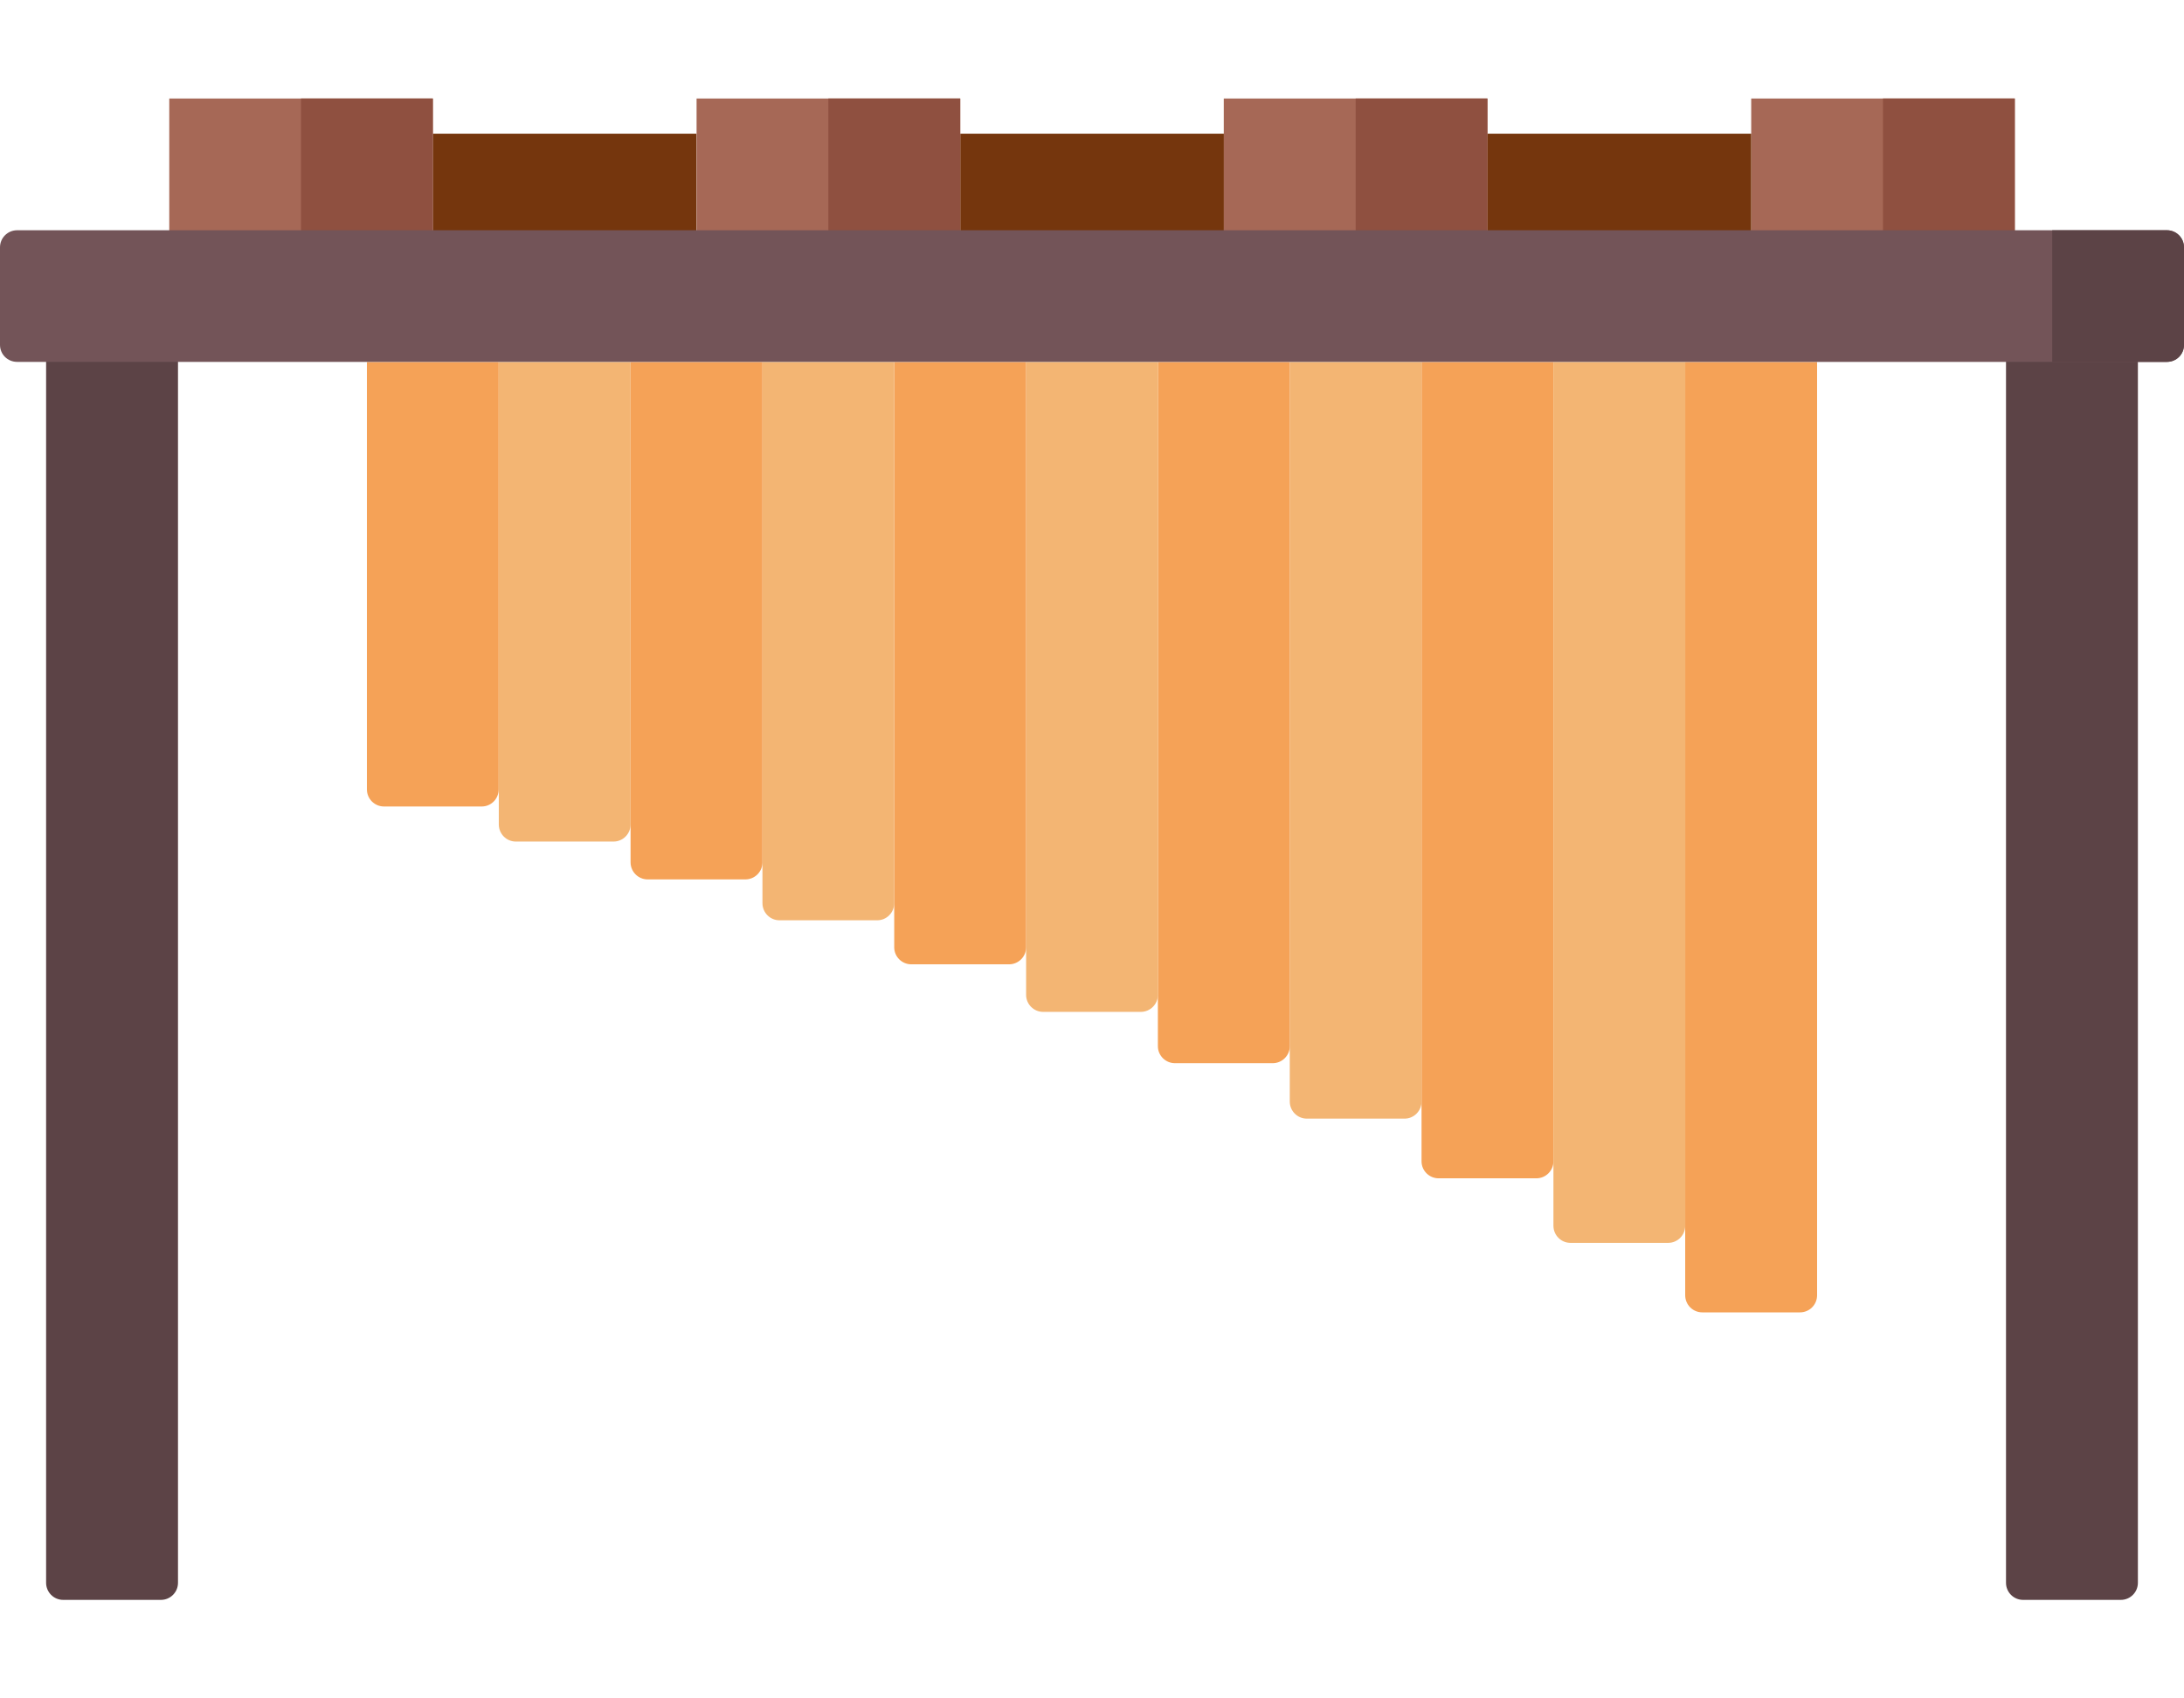 <svg width="18" height="14" viewBox="0 0 18 14" fill="none" xmlns="http://www.w3.org/2000/svg">
<path d="M1.326 13.188H0.521C0.443 13.188 0.38 13.125 0.38 13.047V2.441H1.467V13.047C1.467 13.125 1.404 13.188 1.326 13.188Z" fill="#5C4346"/>
<path d="M17.479 13.188H16.674C16.596 13.188 16.533 13.125 16.533 13.047V2.441H17.62V13.047C17.62 13.125 17.557 13.188 17.479 13.188Z" fill="#5C4346"/>
<path d="M5.74 1.102H3.567V2.441H5.74V1.102Z" fill="#75360D"/>
<path d="M10.087 1.102H7.914V2.441H10.087V1.102Z" fill="#75360D"/>
<path d="M3.568 0.812H1.395V2.441H3.568V0.812Z" fill="#A66856"/>
<path d="M7.914 0.812H5.741V2.441H7.914V0.812Z" fill="#A66856"/>
<path d="M12.259 0.812H10.086V2.441H12.259V0.812Z" fill="#A66856"/>
<path d="M16.606 0.812H14.433V2.441H16.606V0.812Z" fill="#A66856"/>
<path d="M16.605 0.812H15.519V2.441H16.605V0.812Z" fill="#8F5040"/>
<path d="M12.259 0.812H11.173V2.441H12.259V0.812Z" fill="#8F5040"/>
<path d="M7.914 0.812H6.827V2.441H7.914V0.812Z" fill="#8F5040"/>
<path d="M3.567 0.812H2.481V2.441H3.567V0.812Z" fill="#8F5040"/>
<path d="M14.433 1.102H12.26V2.441H14.433V1.102Z" fill="#75360D"/>
<path d="M14.835 10.818H14.03C13.952 10.818 13.889 10.755 13.889 10.677V2.984H14.976V10.677C14.976 10.755 14.913 10.818 14.835 10.818Z" fill="#F5A257"/>
<path d="M13.749 10.245H12.943C12.866 10.245 12.803 10.182 12.803 10.104V2.984H13.889V10.104C13.889 10.182 13.826 10.245 13.749 10.245Z" fill="#F3B573"/>
<path d="M12.662 9.713H11.857C11.779 9.713 11.716 9.65 11.716 9.573V2.984H12.803V9.573C12.803 9.65 12.74 9.713 12.662 9.713Z" fill="#F5A257"/>
<path d="M11.576 9.221H10.771C10.693 9.221 10.63 9.158 10.63 9.08V2.984H11.716V9.08C11.716 9.158 11.653 9.221 11.576 9.221Z" fill="#F3B573"/>
<path d="M10.489 8.764H9.684C9.606 8.764 9.543 8.701 9.543 8.624V2.984H10.63V8.624C10.63 8.701 10.567 8.764 10.489 8.764Z" fill="#F5A257"/>
<path d="M9.402 8.341H8.597C8.52 8.341 8.457 8.278 8.457 8.201V2.984H9.543V8.201C9.543 8.278 9.48 8.341 9.402 8.341Z" fill="#F3B573"/>
<path d="M8.316 7.949H7.511C7.433 7.949 7.37 7.886 7.37 7.809V2.984H8.457V7.809C8.457 7.886 8.394 7.949 8.316 7.949Z" fill="#F5A257"/>
<path d="M7.23 7.586H6.424C6.347 7.586 6.284 7.523 6.284 7.445V2.984H7.37V7.445C7.37 7.523 7.307 7.586 7.23 7.586Z" fill="#F3B573"/>
<path d="M6.143 7.249H5.338C5.26 7.249 5.197 7.186 5.197 7.108V2.984H6.284V7.108C6.284 7.186 6.221 7.249 6.143 7.249Z" fill="#F5A257"/>
<path d="M5.057 6.937H4.251C4.174 6.937 4.111 6.874 4.111 6.796V2.984H5.197V6.796C5.197 6.874 5.134 6.937 5.057 6.937Z" fill="#F3B573"/>
<path d="M3.97 6.648H3.165C3.087 6.648 3.024 6.585 3.024 6.507V2.984H4.11V6.507C4.11 6.585 4.048 6.648 3.97 6.648Z" fill="#F5A257"/>
<path d="M17.859 2.983H0.141C0.063 2.983 0 2.921 0 2.843V2.039C0 1.961 0.063 1.898 0.141 1.898H17.859C17.937 1.898 18 1.961 18 2.039V2.843C18 2.921 17.937 2.983 17.859 2.983Z" fill="#735458"/>
<path d="M17.86 2.983H16.914V1.898H17.86C17.937 1.898 18 1.961 18 2.039V2.843C18 2.921 17.937 2.983 17.86 2.983Z" fill="#5C4346"/>
</svg>
